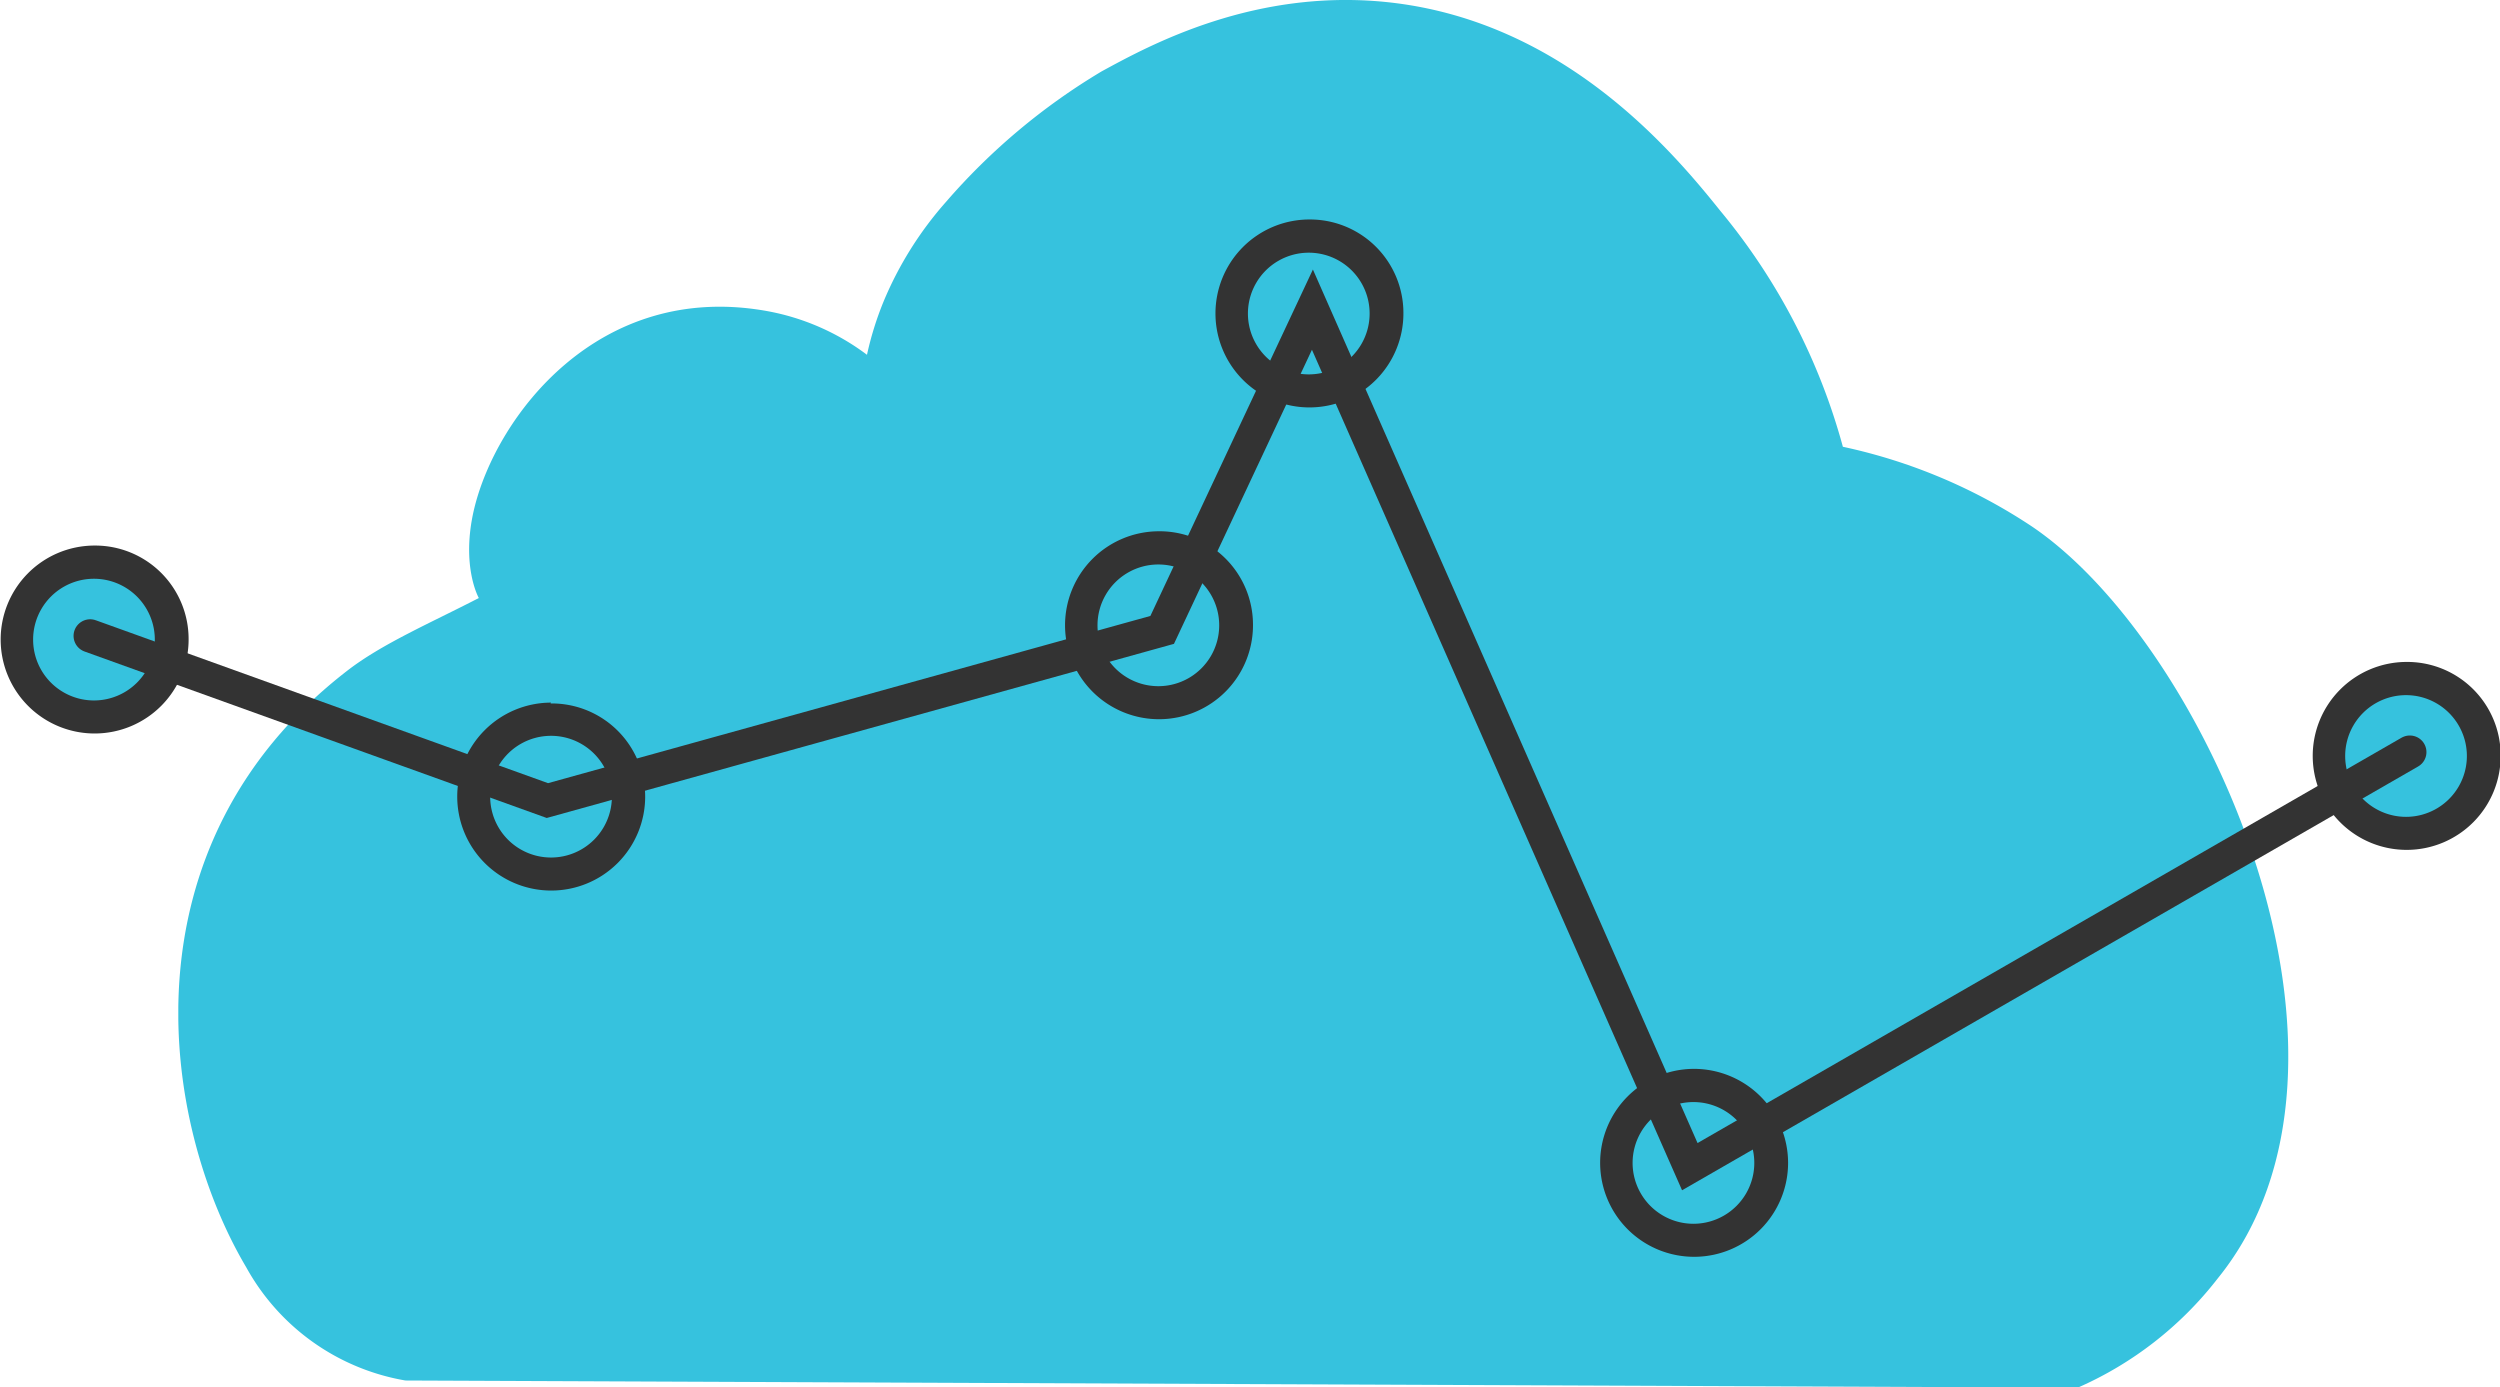 <svg xmlns="http://www.w3.org/2000/svg" xmlns:xlink="http://www.w3.org/1999/xlink" viewBox="0 0 150.58 83.57"><defs><style>.cls-1,.cls-5{fill:none;}.cls-2{clip-path:url(#clip-path);}.cls-3{fill:#36c2de;}.cls-4{fill:#333;}.cls-5{stroke:#333;stroke-linecap:round;stroke-width:2px;}</style><clipPath id="clip-path" transform="translate(0 0)"><rect class="cls-1" x="10.74" width="127.1" height="83.57"/></clipPath></defs><title>Asset 8</title><g id="Layer_2" data-name="Layer 2"><g id="Layer_7" data-name="Layer 7"><g id="Artwork_4" data-name="Artwork 4"><g class="cls-2"><g class="cls-2"><path class="cls-3" d="M24.42,83.15a13.56,13.56,0,0,1-9.59-6.82C9.69,67.65,7.21,51,20.9,40.41c2.1-1.63,5-2.87,7.94-4.39,0,0-1.09-1.92-.29-5.33,1.31-5.56,7.47-13.8,17.67-11.95a14.26,14.26,0,0,1,6,2.63,19.4,19.4,0,0,1,1-3.21,21.52,21.52,0,0,1,3.76-6,38.46,38.46,0,0,1,9.39-7.87C69.14,2.79,75.67-.85,84,.18c10.22,1.27,16.62,8.77,19.61,12.51A37.79,37.79,0,0,1,111,26.91a33.06,33.06,0,0,1,11.4,4.81C133,38.9,144.12,64,133.58,77a21.67,21.67,0,0,1-8.43,6.58Z" transform="translate(0 0)"/></g></g></g><path class="cls-3" d="M5.66,43.19A4.66,4.66,0,1,1,9,41.8a4.67,4.67,0,0,1-3.32,1.38Z" transform="translate(0 0)"/><path class="cls-4" d="M5.66,34.86a3.66,3.66,0,0,1,0,7.33h0a3.66,3.66,0,0,1,0-7.33h0m0-2h0a5.66,5.66,0,1,0,5.7,5.63,5.63,5.63,0,0,0-5.7-5.63Z" transform="translate(0 0)"/><path class="cls-3" d="M33.19,52.65A4.66,4.66,0,1,1,37.86,48a4.67,4.67,0,0,1-4.66,4.69Z" transform="translate(0 0)"/><path class="cls-4" d="M33.19,44.32a3.66,3.66,0,0,1,0,7.33h0a3.66,3.66,0,0,1,0-7.33h0m0-2h0A5.66,5.66,0,1,0,38.86,48a5.63,5.63,0,0,0-5.7-5.63Z" transform="translate(0 0)"/><path class="cls-3" d="M78.83,23.55a4.66,4.66,0,1,1,4.66-4.69,4.68,4.68,0,0,1-4.66,4.69Z" transform="translate(0 0)"/><path class="cls-4" d="M78.83,15.22a3.66,3.66,0,0,1,0,7.33h0a3.66,3.66,0,0,1,0-7.33h0m0-2h0a5.66,5.66,0,1,0,5.7,5.63,5.63,5.63,0,0,0-5.7-5.63Z" transform="translate(0 0)"/><path class="cls-3" d="M69.77,42.37a4.66,4.66,0,1,1,4.66-4.69,4.67,4.67,0,0,1-4.66,4.69Z" transform="translate(0 0)"/><path class="cls-4" d="M69.77,34a3.66,3.66,0,0,1,0,7.33h0a3.66,3.66,0,0,1,0-7.33h0m0-2h0a5.66,5.66,0,1,0,5.7,5.63A5.63,5.63,0,0,0,69.74,32Z" transform="translate(0 0)"/><path class="cls-3" d="M144.92,50.2a4.66,4.66,0,1,1,4.67-4.69,4.67,4.67,0,0,1-4.67,4.69Z" transform="translate(0 0)"/><path class="cls-4" d="M144.92,41.87a3.66,3.66,0,0,1,0,7.33h0a3.66,3.66,0,0,1,0-7.33h0m0-2h0a5.66,5.66,0,1,0,5.7,5.63,5.63,5.63,0,0,0-5.7-5.63Z" transform="translate(0 0)"/><path class="cls-3" d="M102,74.71A4.66,4.66,0,1,1,106.67,70,4.68,4.68,0,0,1,102,74.71Z" transform="translate(0 0)"/><path class="cls-4" d="M102,66.38a3.66,3.66,0,0,1,0,7.33h0a3.66,3.66,0,0,1,0-7.33h0m0-2h0a5.66,5.66,0,1,0,5.7,5.63,5.67,5.67,0,0,0-5.7-5.63Z" transform="translate(0 0)"/><polyline class="cls-5" points="5.43 38.3 32.97 48.22 70 37.94 79.05 18.65 101.78 70.27 145.15 45.3"/></g></g></svg>
